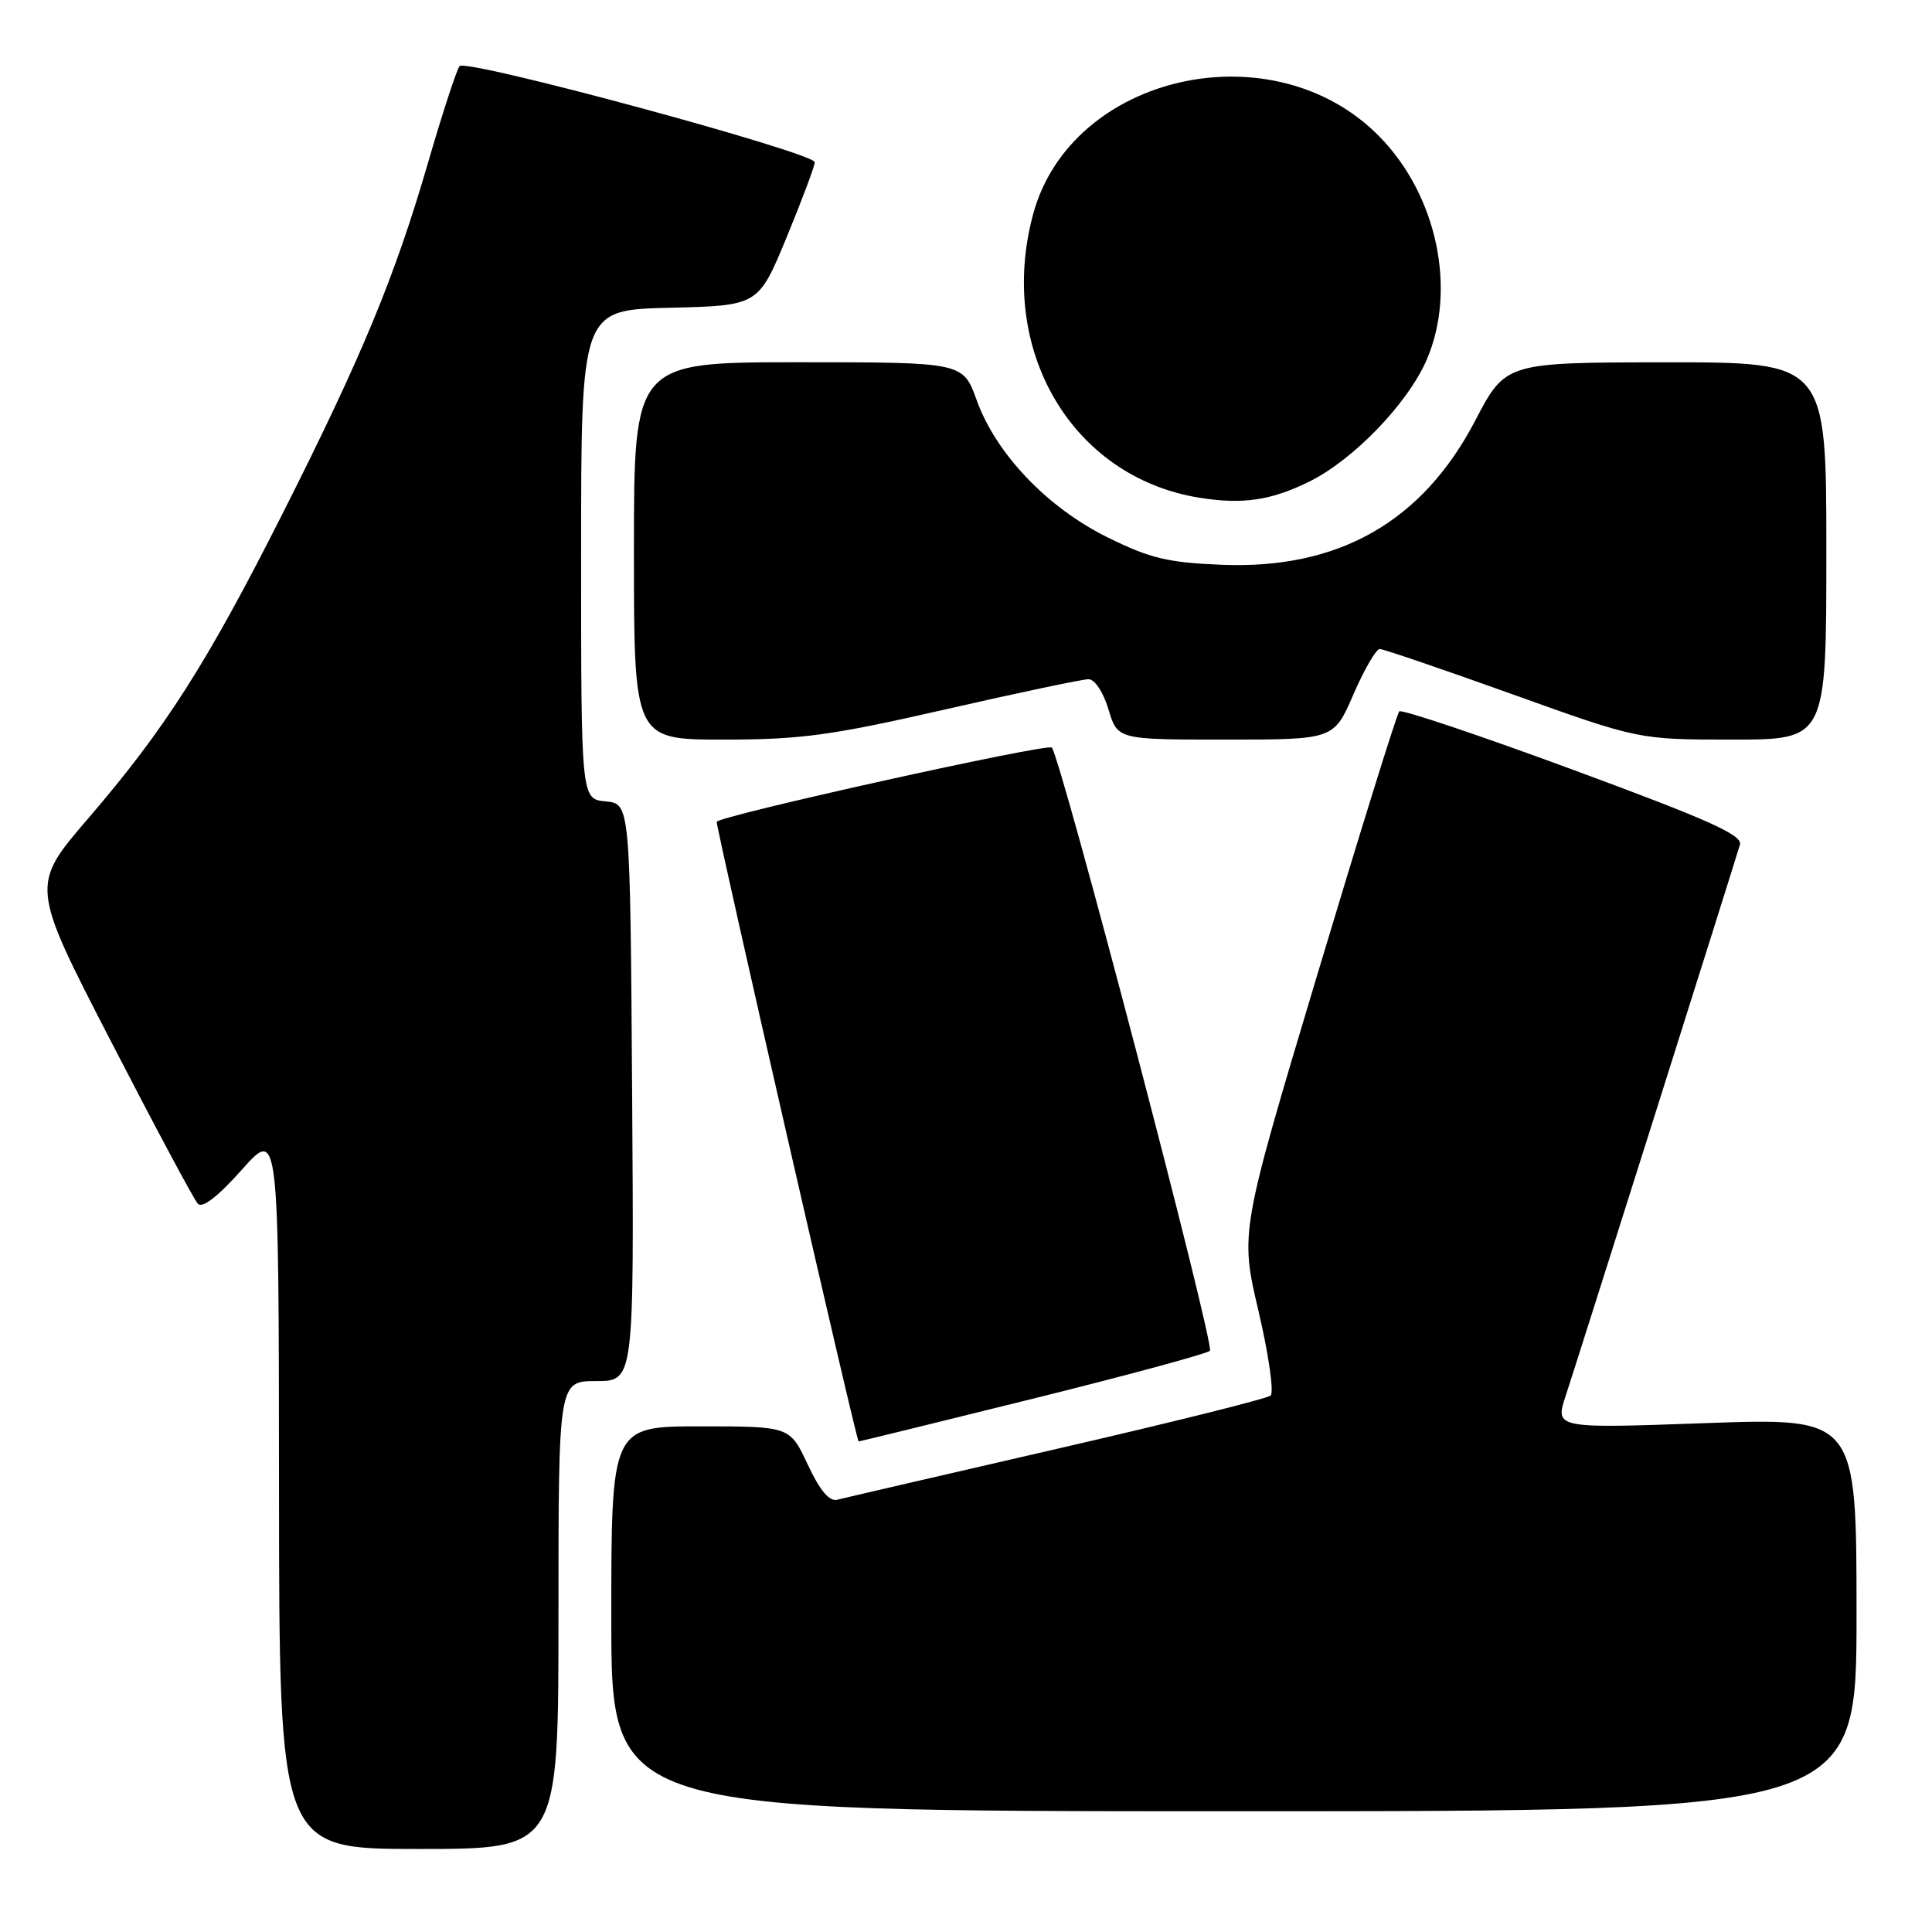 <?xml version="1.0" encoding="UTF-8" standalone="no"?>
<!DOCTYPE svg PUBLIC "-//W3C//DTD SVG 1.1//EN" "http://www.w3.org/Graphics/SVG/1.1/DTD/svg11.dtd" >
<svg xmlns="http://www.w3.org/2000/svg" xmlns:xlink="http://www.w3.org/1999/xlink" version="1.1" viewBox="0 0 256 256">
 <g >
 <path fill="currentColor"
d=" M 74.00 214.00 C 74.00 183.00 74.00 183.00 79.01 183.00 C 84.02 183.00 84.02 183.00 83.76 144.75 C 83.50 106.50 83.50 106.50 80.25 106.19 C 77.00 105.87 77.00 105.87 77.00 73.47 C 77.00 41.06 77.00 41.06 88.74 40.78 C 100.48 40.50 100.48 40.50 104.21 31.50 C 106.25 26.55 107.94 22.05 107.96 21.50 C 108.00 20.25 61.83 7.74 60.90 8.76 C 60.53 9.17 58.65 14.91 56.73 21.51 C 52.32 36.71 47.94 47.26 37.43 68.08 C 27.42 87.90 21.89 96.57 11.70 108.43 C 4.05 117.33 4.05 117.33 14.67 137.92 C 20.51 149.24 25.70 158.95 26.21 159.50 C 26.81 160.15 28.88 158.55 32.04 155.00 C 36.94 149.50 36.94 149.50 36.97 197.25 C 37.00 245.00 37.00 245.00 55.50 245.00 C 74.00 245.00 74.00 245.00 74.00 214.00 Z  M 246.00 213.93 C 246.00 187.86 246.00 187.86 226.01 188.57 C 206.02 189.29 206.02 189.29 207.48 184.89 C 208.78 180.98 229.37 115.86 230.55 111.92 C 230.93 110.66 226.43 108.64 208.49 102.02 C 196.10 97.45 185.71 93.96 185.41 94.26 C 185.10 94.56 180.23 110.22 174.58 129.05 C 164.31 163.30 164.31 163.30 166.76 173.74 C 168.11 179.49 168.83 184.52 168.36 184.92 C 167.89 185.33 155.12 188.51 140.00 191.99 C 124.88 195.47 111.80 198.50 110.95 198.72 C 109.89 199.00 108.65 197.52 107.03 194.06 C 104.66 189.00 104.66 189.00 92.83 189.00 C 81.00 189.00 81.00 189.00 81.00 214.50 C 81.00 240.00 81.00 240.00 163.50 240.00 C 246.00 240.00 246.00 240.00 246.00 213.93 Z  M 136.77 185.36 C 149.27 182.26 159.87 179.39 160.32 178.99 C 161.02 178.36 140.56 100.32 139.37 99.06 C 138.79 98.45 95.01 108.16 94.97 108.90 C 94.93 109.93 113.48 190.99 113.77 191.00 C 113.91 191.00 124.26 188.46 136.77 185.36 Z  M 125.26 94.00 C 134.89 91.80 143.43 90.00 144.23 90.00 C 145.06 90.00 146.20 91.72 146.88 94.00 C 148.08 98.00 148.08 98.00 162.41 98.00 C 176.74 98.00 176.74 98.00 179.34 92.00 C 180.77 88.70 182.34 86.00 182.82 86.00 C 183.31 86.00 191.22 88.70 200.42 92.00 C 217.13 98.00 217.13 98.00 229.57 98.00 C 242.00 98.00 242.00 98.00 242.00 73.00 C 242.00 48.00 242.00 48.00 220.75 48.01 C 199.50 48.03 199.50 48.03 195.47 55.74 C 188.48 69.13 177.41 75.44 161.97 74.84 C 154.76 74.55 152.43 74.00 146.79 71.22 C 138.78 67.27 131.97 60.14 129.41 53.01 C 127.60 48.00 127.60 48.00 105.80 48.00 C 84.00 48.00 84.00 48.00 84.00 73.00 C 84.00 98.00 84.00 98.00 95.87 98.00 C 106.13 98.00 110.11 97.46 125.26 94.00 Z  M 173.50 63.81 C 179.35 60.92 186.57 53.42 189.05 47.66 C 193.05 38.36 190.42 25.90 182.81 18.12 C 168.78 3.76 141.91 9.78 136.89 28.40 C 132.07 46.30 142.01 63.23 158.92 65.95 C 164.66 66.87 168.40 66.32 173.50 63.81 Z "/>
</g>
</svg>